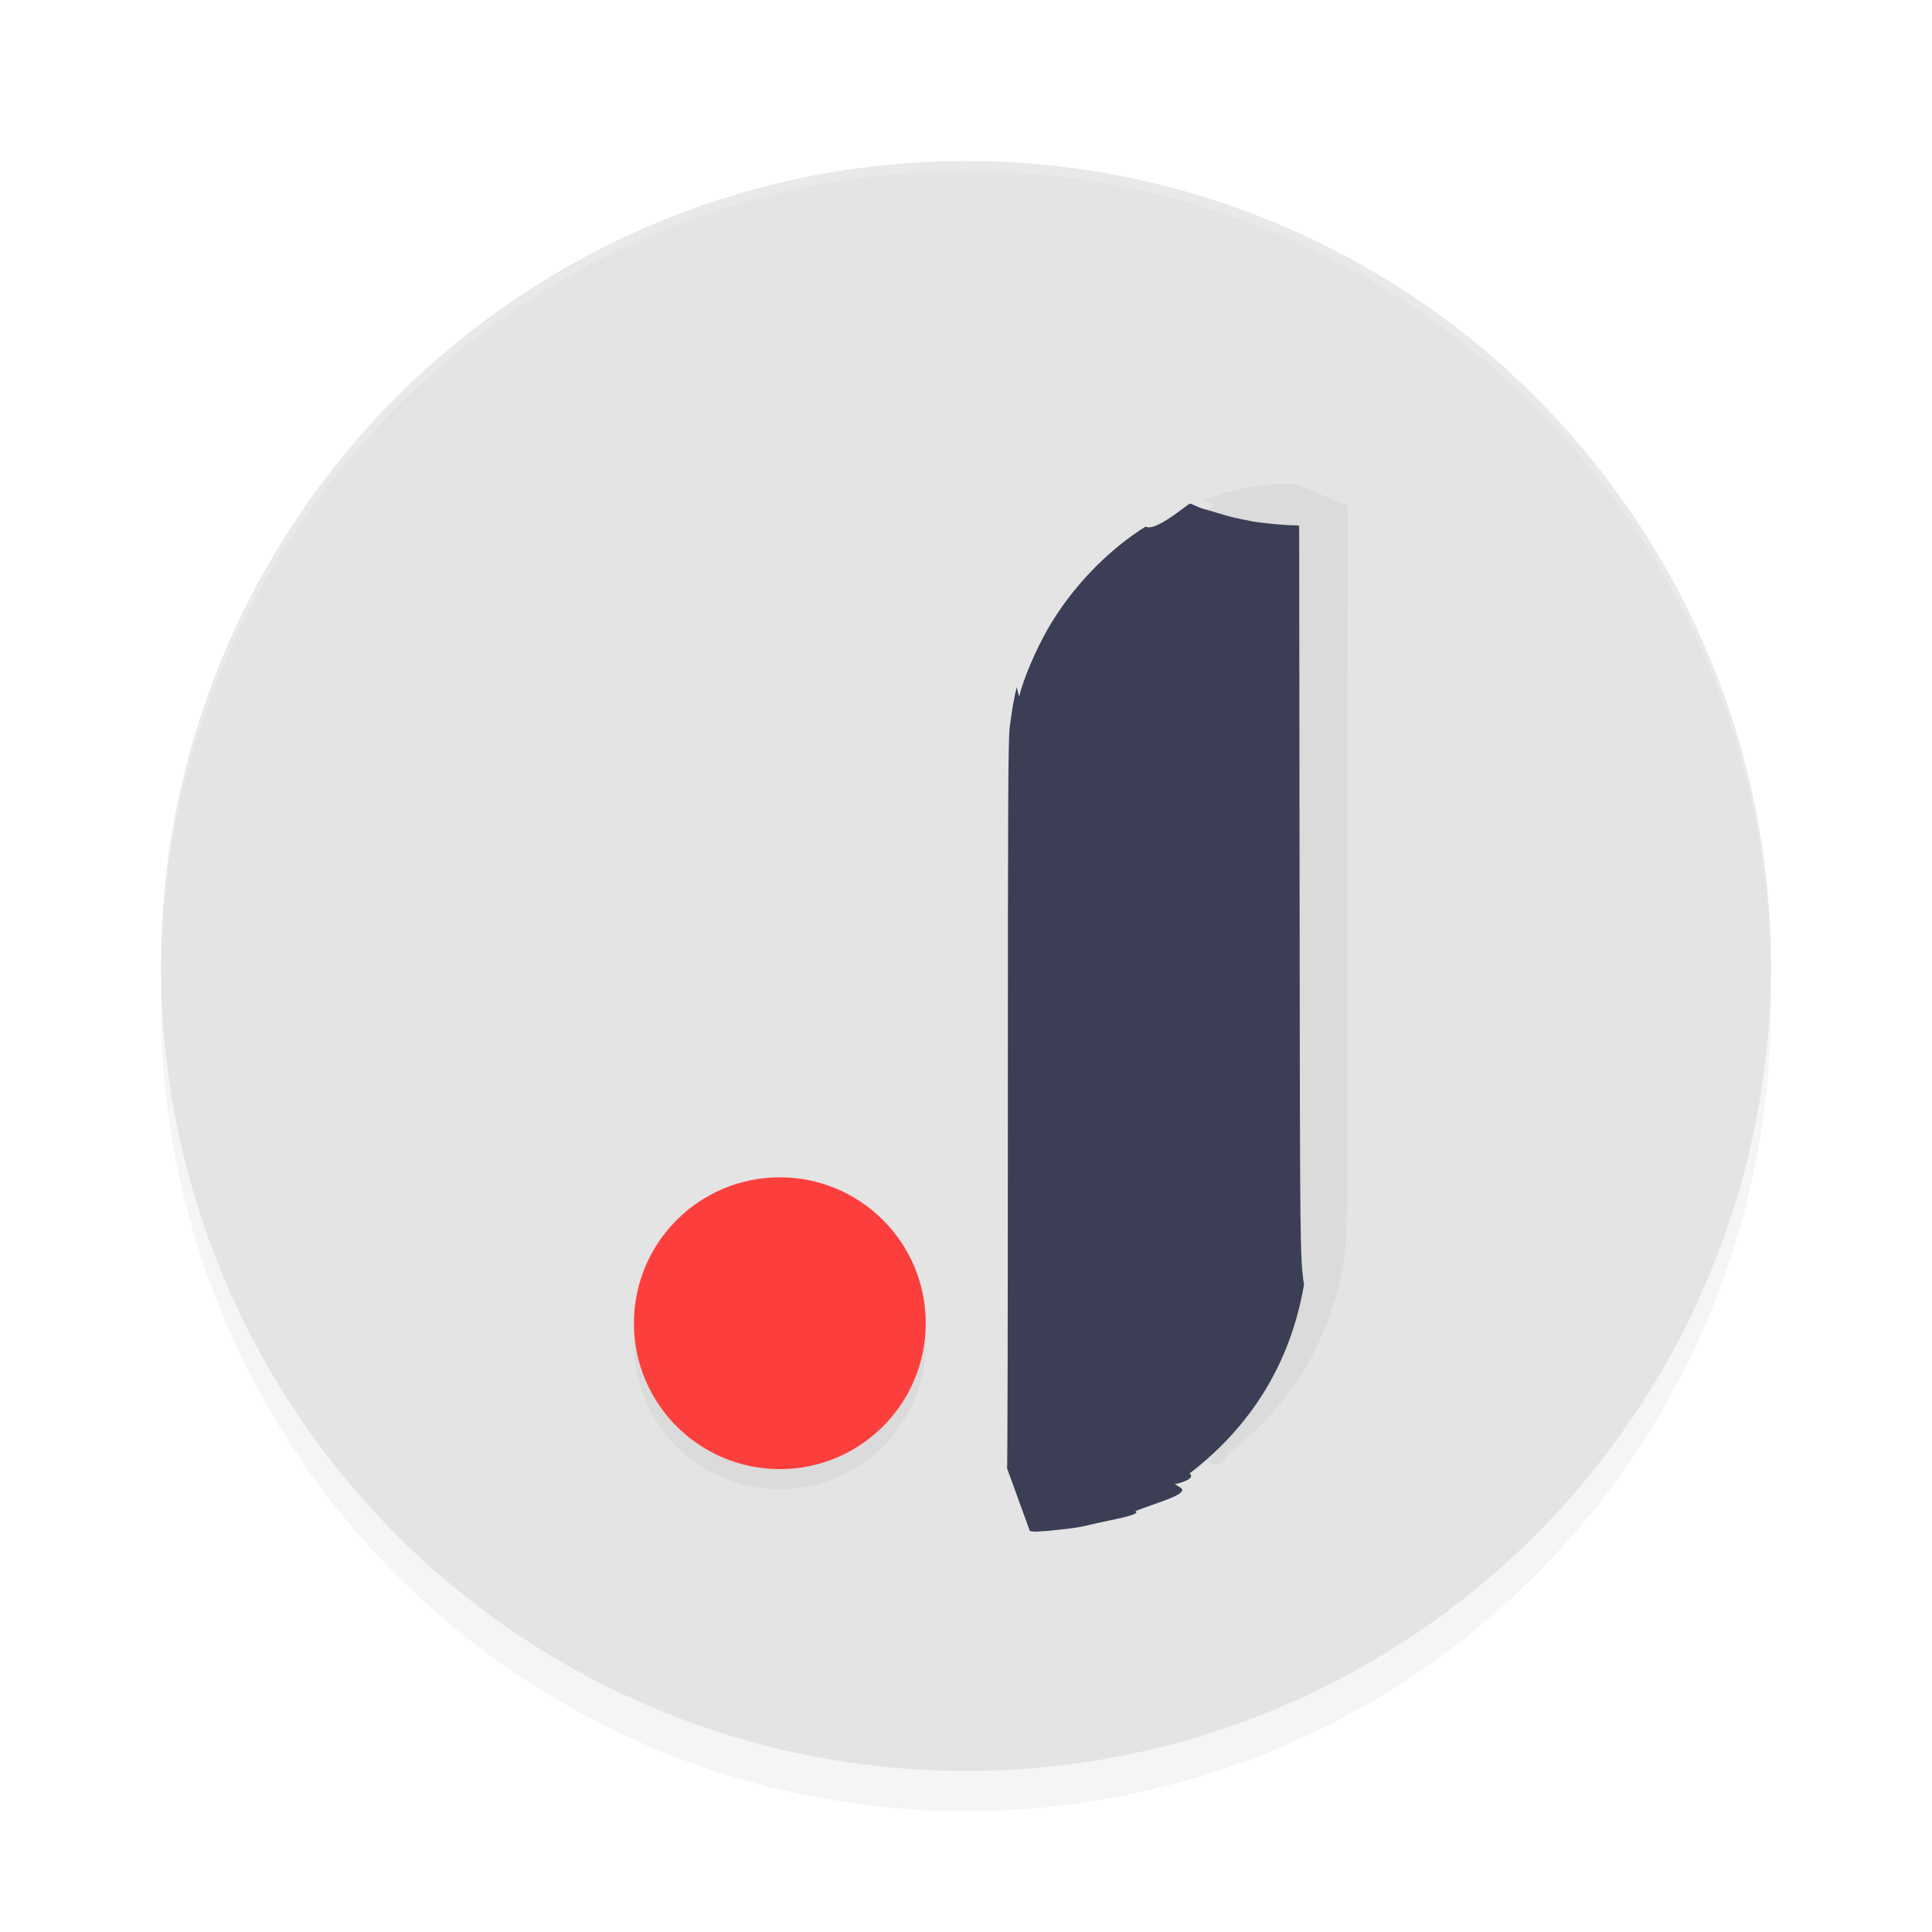<?xml version='1.0' encoding='utf-8'?>
<svg xmlns="http://www.w3.org/2000/svg" width="192" height="192" version="1.1" id="svg16">
  <defs>
    <filter style="color-interpolation-filters:sRGB" id="filter853" x="0.05" y="0.05" width="1.10" height="1.10">
      <feGaussianBlur stdDeviation="3.20"/>
    </filter>
    <filter style="color-interpolation-filters:sRGB" id="filter1764" x="0.06" y="0.04" width="1.12" height="1.08">
      <feGaussianBlur stdDeviation="1.66"/>
    </filter>
  </defs>
  <circle style="filter:url(#filter853);opacity:0.20" cx="96" cy="100" r="80"/>
  <circle style="fill:#e4e4e4" cx="96" cy="96" r="80"/>
  <path style="filter:url(#filter1764);opacity:0.20;fill:#000000" d="m 128.57,48.01 c 0.44,0.05 -3.36,0.20 -4.25,0.38 -1.60,0.31 -2.08,0.43 -3.25,0.77 0.69,0.20 -1.43,0.42 -1.64,0.47 0.22,0.06 0.58,0.20 0.80,0.31 0.22,0.11 0.46,0.21 0.53,0.21 0.19,0 -3.46,1.69 -4.41,2.28 -3.80,2.36 -7.40,6.13 -9.72,10.17 -1.23,2.15 -2.46,5.06 -2.85,6.73 0.06,0.24 0.16,0.67 0.24,0.95 0.24,0.92 0.50,2.41 0.69,3.95 0.16,1.31 0.19,6.41 0.19,37.56 0.00,19.82 0.04,36.08 0.08,36.12 0.13,0.13 1.10,0.10 2.92,0.11 1.93,0.22 1.98,0.23 3.75,0.65 1.14,0.27 3.01,0.85 3.81,-1.19 1.74,0.72 3.59,-1.68 4.52,-2.32 0.29,0.20 0.56,0.36 0.61,0.36 0.05,0 0.71,0.48 1.48,-1.07 6.22,-4.76 10.05,-11.08 11.38,-18.76 0.47,-2.74 0.48,-3.31 0.44,-39.84 l 0.04,-35.58 z M 77.50,119 A 14.50,14.50 0 0 0 63,133.50 14.50,14.50 0 0 0 77.50,148 14.50,14.50 0 0 0 92,133.50 14.50,14.50 0 0 0 77.50,119 Z"/>
  <path style="opacity:0.20;fill:#ffffff" d="M 96,16 A 80,80 0 0 0 16,96 80,80 0 0 0 16.02,96.64 80,80 0 0 1 96,17 80,80 0 0 1 175.98,96.30 80,80 0 0 0 176,96 80,80 0 0 0 96,16 Z"/>
  <path style="fill:#3c3e56" d="m 100.08,145.92 c 0.05,0.05 0.08,-16.30 0.08,-36.12 0.00,-31.15 0.03,-36.24 0.19,-37.56 0.19,-1.54 0.45,-3.03 0.69,-3.95 0.07,0.28 0.18,0.71 0.24,0.95 0.39,-1.68 1.62,-4.59 2.85,-6.74 2.32,-4.04 5.92,-7.81 9.72,-10.17 0.95,0.59 4.22,-2.28 4.41,-2.28 0.06,0 0.30,0.09 0.53,0.21 0.22,0.11 0.59,0.25 0.80,0.31 0.22,0.06 0.95,0.27 1.64,0.48 1.17,0.35 1.65,0.46 3.25,0.77 0.90,0.17 3.81,0.43 4.25,0.38 l 0.38,0.05 0.04,35.58 c 0.04,36.53 0.04,37.10 0.44,39.84 -1.32,7.68 -5.16,14.00 -11.38,18.76 0.77,0.59 -1.43,1.07 -1.48,1.07 0.05,0 0.32,0.16 0.61,0.36 0.93,0.64 -2.79,1.59 -4.52,2.32 0.80,0.33 -2.68,0.92 -3.81,1.19 -1.77,0.42 -1.82,0.43 -3.75,0.65 -1.82,0.21 -2.78,0.24 -2.92,0.11 z"/>
  <circle style="fill:#fc3f3d;stop-color:#000000" cx="77.50" cy="131.50" r="14.50"/>
</svg>
